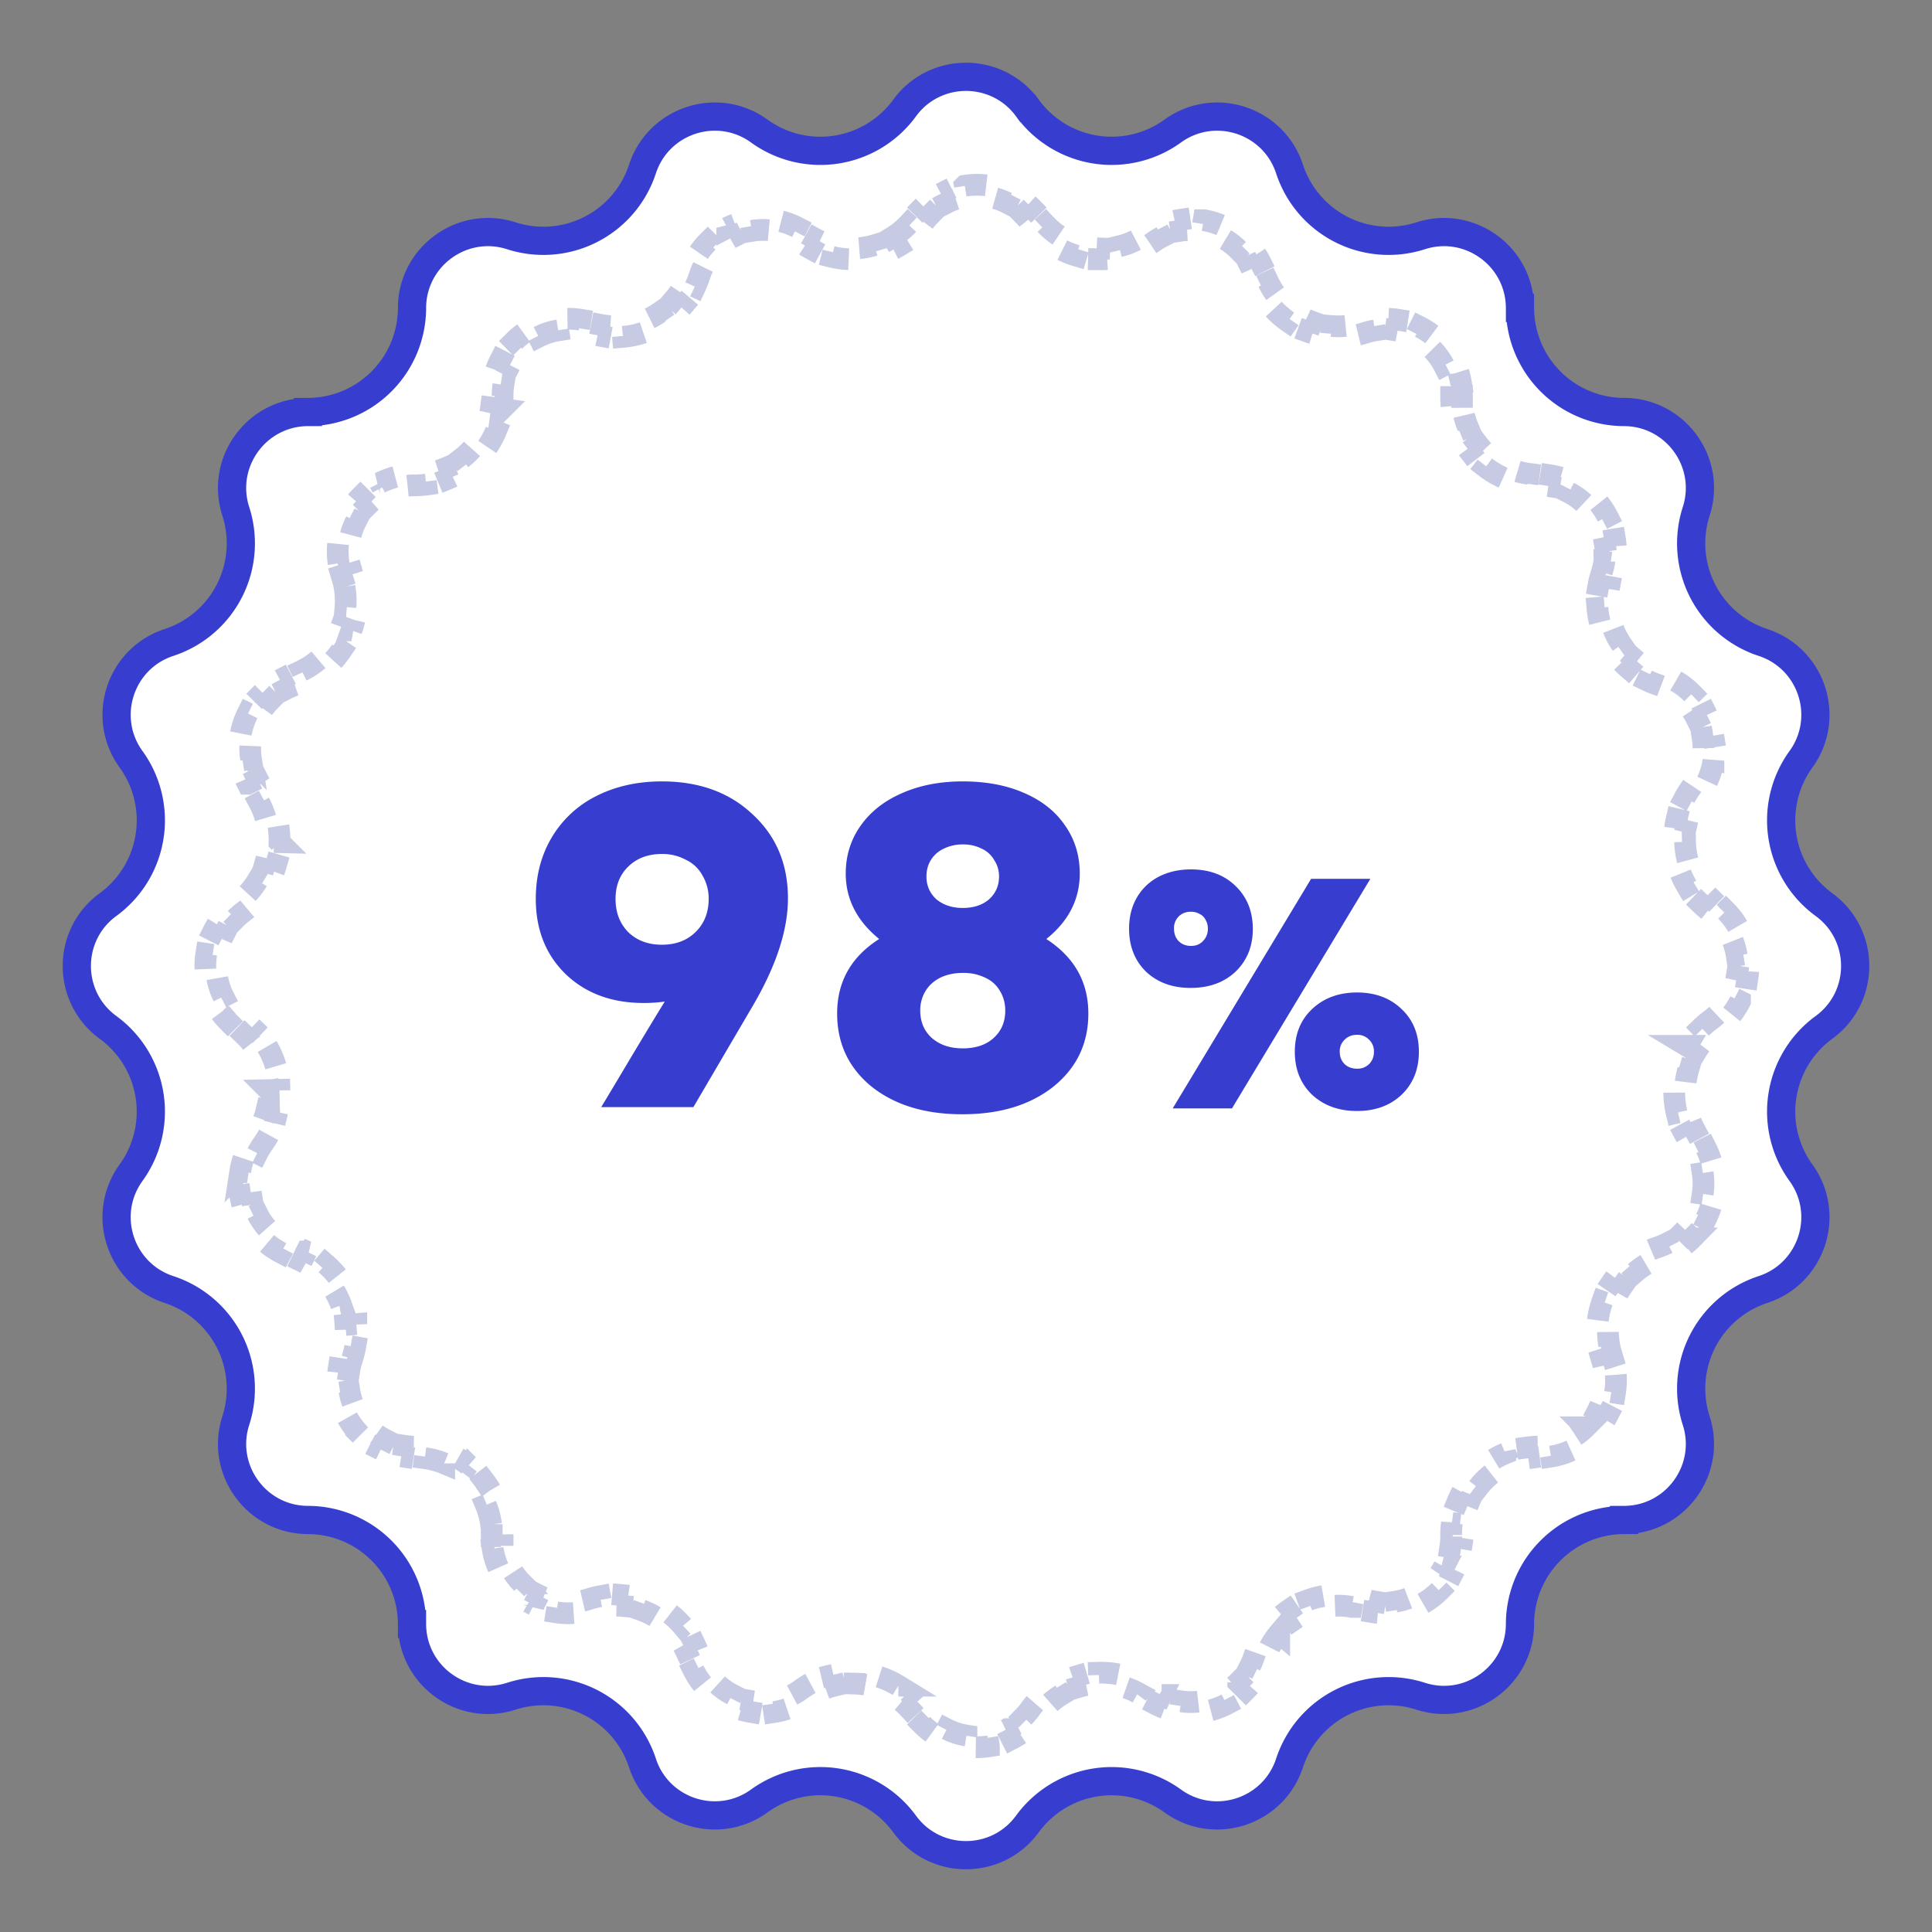 <svg width="89" height="89" fill="none" xmlns="http://www.w3.org/2000/svg"><rect width="100%" height="100%" fill="#808080" stroke="none"/><path d="M41.67 4.977c1.4-1.917 4.26-1.917 5.66 0a4.803 4.803 0 006.693 1.06c1.923-1.39 4.642-.506 5.381 1.749a4.803 4.803 0 006.038 3.076c2.259-.728 4.572.953 4.578 3.326a4.803 4.803 0 004.792 4.792c2.373.006 4.054 2.32 3.326 4.578a4.803 4.803 0 003.076 6.038c2.255.739 3.14 3.458 1.749 5.381a4.803 4.803 0 001.06 6.694c1.917 1.4 1.917 4.259 0 5.658a4.803 4.803 0 00-1.06 6.694c1.39 1.923.507 4.642-1.749 5.381a4.803 4.803 0 00-3.076 6.038c.728 2.259-.953 4.572-3.326 4.578a4.803 4.803 0 00-4.792 4.792c-.006 2.373-2.32 4.054-4.578 3.326a4.803 4.803 0 00-6.038 3.076c-.739 2.255-3.458 3.14-5.382 1.749a4.803 4.803 0 00-6.693 1.06c-1.4 1.917-4.259 1.917-5.658 0a4.803 4.803 0 00-6.694-1.06c-1.923 1.39-4.642.507-5.381-1.749a4.803 4.803 0 00-6.038-3.076c-2.259.728-4.572-.953-4.578-3.326a4.803 4.803 0 00-4.792-4.792c-2.373-.006-4.054-2.32-3.326-4.578a4.803 4.803 0 00-3.076-6.038c-2.255-.739-3.14-3.458-1.749-5.382a4.803 4.803 0 00-1.06-6.693c-1.917-1.4-1.917-4.259 0-5.658a4.803 4.803 0 001.06-6.694c-1.39-1.923-.506-4.642 1.749-5.381a4.803 4.803 0 003.076-6.038c-.728-2.259.953-4.572 3.326-4.578a4.803 4.803 0 004.792-4.792c.006-2.373 2.32-4.054 4.578-3.326a4.803 4.803 0 006.038-3.076c.739-2.255 3.458-3.14 5.381-1.749a4.803 4.803 0 006.694-1.06z" fill="#fff" stroke="#373ECF" stroke-width="1.3"/><path d="M41.12 10.921c.26-.16.501-.354.717-.584l.364.343a4.06 4.06 0 00.336-.408c.096-.133.2-.255.31-.367l-.355-.351c.268-.272.572-.49.896-.656l.227.446c.287-.147.593-.245.907-.294l-.077-.494a3.586 3.586 0 011.11 0l-.077.494c.314.05.62.147.907.293l.227-.445c.325.165.628.384.896.656l-.355.351c.11.112.214.234.31.367.104.145.216.28.336.408l.364-.343c.216.23.457.425.717.584l-.263.426c.304.187.628.33.965.43l.142-.479c.296.088.604.137.913.146l-.014.5a4.06 4.06 0 001.05-.11l-.117-.487c.296-.07.586-.182.863-.333l.24.438a3.85 3.85 0 00.446-.284 3.04 3.04 0 01.406-.251l-.228-.445a3.43 3.43 0 011.055-.34l.075.494c.317-.048.638-.044.95.009l.084-.493a3.6 3.6 0 011.052.35l-.229.445c.282.146.543.335.77.563l.355-.353c.256.258.477.56.648.9l-.446.225c.07.14.132.288.182.443.055.17.12.335.195.493l.452-.215c.135.285.305.546.503.779l-.38.324c.23.271.493.51.782.71l.285-.411c.255.177.532.32.823.426l-.17.47c.33.12.677.197 1.033.227l.042-.498c.305.026.615.012.926-.045l.09.491a4.01 4.01 0 00.515-.13c.155-.051.31-.089.464-.114l-.08-.493c.375-.061.746-.06 1.104-.004l-.078.494c.316.05.62.15.902.293l.227-.445c.33.168.632.387.895.648l-.353.355c.224.222.414.48.56.764l.445-.228c.166.322.283.674.343 1.05l-.494.078c.024.154.037.313.037.476v.026l.5-.002v.052l-.5.001v.026c.001.179.013.355.036.527l.496-.065c.04.312.123.612.24.893l-.462.192c.137.329.316.636.53.914l.396-.305c.189.245.409.465.654.654l-.305.396c.278.214.585.393.913.53l.193-.462c.281.117.58.2.893.24l-.066.496c.173.023.35.035.528.035.163 0 .323.014.477.038l.078-.494c.376.06.73.177 1.053.342l-.227.445c.286.146.545.337.768.56l.354-.353a3.6 3.6 0 01.653.895l-.445.23c.145.28.247.585.3.902l.493-.08c.058.358.062.73.003 1.107l-.494-.077a3.12 3.12 0 01-.11.466l-.007.024.476.151-.014.047-.477-.152-.007.024c-.054.17-.097.342-.128.514l.492.089c-.057.311-.07.622-.045.927l-.499.041c.03.356.105.703.223 1.034l.471-.167c.104.292.246.57.422.827l-.413.282c.199.29.435.556.706.789l.326-.38c.232.2.492.372.777.51l-.218.45c.158.075.322.142.492.198.156.052.304.115.444.187l.23-.444c.34.175.641.4.897.662l-.357.35c.227.23.413.495.556.782l.448-.223c.166.335.28.694.339 1.064l-.495.077c.05.317.052.641.002.962l.494.077a3.57 3.57 0 01-.34 1.062l-.447-.225c-.071.142-.155.28-.25.414a4.156 4.156 0 00-.282.453l.441.236c-.15.28-.26.574-.33.873l-.487-.115a4.15 4.15 0 00-.11 1.057l.5-.012c.007.313.055.623.141.924l-.48.138c.097.34.24.668.423.976l.43-.257c.158.264.352.51.58.731l-.346.36c.126.122.262.238.407.345.133.098.256.205.367.317l.355-.352c.271.273.49.58.654.908l-.447.225c.147.29.245.6.294.918l.494-.077a3.69 3.69 0 010 1.12l-.494-.077c-.05.317-.147.627-.294.918l.447.225a3.561 3.561 0 01-.654.908l-.355-.352a3.173 3.173 0 01-.367.317c-.145.107-.28.223-.407.345l.347.36c-.23.22-.423.467-.582.731l-.428-.257a4.107 4.107 0 00-.424.976l.48.138c-.086.3-.134.611-.141.924l-.5-.012a4.15 4.15 0 00.11 1.057l.486-.116c.072.3.181.594.331.874l-.44.236c.082.155.176.306.28.453.096.134.18.272.25.414l.447-.225c.173.342.285.7.341 1.062l-.494.077c.05.32.048.645-.001.962l.493.077c-.058.37-.172.73-.338 1.064l-.448-.223c-.143.287-.33.551-.556.782l.357.35a3.501 3.501 0 01-.898.662l-.229-.444c-.14.072-.288.135-.444.187-.17.056-.334.122-.492.198l.218.45a3.558 3.558 0 00-.777.51l-.326-.38a4.08 4.08 0 00-.706.788l.413.283a3.607 3.607 0 00-.422.827l-.47-.167a4.083 4.083 0 00-.224 1.034l.499.04c-.025.306-.012.617.045.928l-.492.09c.031.171.074.343.128.513l.007.024.477-.152.014.047-.476.151.007.024c.05.156.086.311.11.466l.494-.077c.06.377.055.75-.003 1.107l-.494-.08a3.05 3.05 0 01-.299.903l.445.229a3.6 3.6 0 01-.653.895l-.354-.354a3.045 3.045 0 01-.768.56l.227.446a3.505 3.505 0 01-1.053.342l-.078-.494a3.123 3.123 0 01-.477.037c-.179 0-.355.013-.528.036l.066.495a3.53 3.53 0 00-.893.24l-.192-.46a4.052 4.052 0 00-.914.529l.305.396a3.574 3.574 0 00-.654.654l-.397-.305a4.054 4.054 0 00-.529.914l.462.192c-.117.281-.2.58-.24.893l-.496-.066a4.1 4.1 0 00-.035.528v.026h.5v.053l-.5-.002v.026a3.219 3.219 0 01-.038.476l.494.078c-.06.376-.177.728-.343 1.05l-.444-.228a3.025 3.025 0 01-.56.764l.352.355a3.59 3.59 0 01-.895.648l-.227-.446a3.025 3.025 0 01-.902.294l.078.494c-.358.056-.73.057-1.104-.004l.08-.493a3.098 3.098 0 01-.464-.113 4.01 4.01 0 00-.514-.131l-.091.491a3.467 3.467 0 00-.926-.045l-.042-.498c-.356.03-.703.107-1.033.227l.17.47c-.291.106-.568.25-.823.427l-.285-.411c-.289.2-.552.438-.783.71l.381.323a3.547 3.547 0 00-.503.779l-.452-.215c-.074.158-.14.323-.195.493-.05.155-.111.303-.182.443l.447.225a3.52 3.52 0 01-.65.9l-.354-.353a3.078 3.078 0 01-.77.563l.23.444a3.58 3.58 0 01-1.053.351l-.083-.493a3.009 3.009 0 01-.951.01l-.075.494a3.43 3.43 0 01-1.055-.341l.228-.445a3.04 3.04 0 01-.406-.251 4.036 4.036 0 00-.446-.284l-.24.438a3.495 3.495 0 00-.863-.333l.117-.487a4.02 4.02 0 00-1.05-.11l.014.5a3.55 3.55 0 00-.913.146l-.142-.48c-.337.1-.661.244-.965.43l.263.427c-.26.16-.501.354-.717.584l-.364-.343a4.06 4.06 0 00-.336.408c-.096.133-.2.255-.31.367l.355.351c-.268.272-.572.49-.896.656l-.227-.446a3.031 3.031 0 01-.907.294l.077.494a3.586 3.586 0 01-1.11 0l.077-.494a3.031 3.031 0 01-.907-.294l-.227.446a3.482 3.482 0 01-.896-.656l.355-.351a3.097 3.097 0 01-.31-.367 4.06 4.06 0 00-.336-.408l-.364.343a3.503 3.503 0 00-.717-.584l.263-.426a4.026 4.026 0 00-.965-.43l-.142.479a3.55 3.55 0 00-.913-.146l.014-.5a4.02 4.02 0 00-1.05.11l.117.487a3.495 3.495 0 00-.863.333l-.24-.438a4.036 4.036 0 00-.446.284 3.04 3.04 0 01-.406.251l.228.445a3.43 3.43 0 01-1.055.34l-.075-.494a3.009 3.009 0 01-.95-.009l-.084.493a3.607 3.607 0 01-1.052-.35l.229-.445a3.078 3.078 0 01-.77-.563l-.355.353a3.52 3.52 0 01-.648-.9l.446-.225a3.097 3.097 0 01-.182-.443 4.086 4.086 0 00-.195-.493l-.452.215a3.547 3.547 0 00-.503-.779l.38-.324a4.081 4.081 0 00-.782-.71l-.285.412a3.595 3.595 0 00-.823-.427l.17-.47a4.033 4.033 0 00-1.033-.227l-.042.498a3.467 3.467 0 00-.926.045l-.09-.491a4.006 4.006 0 00-.515.13c-.155.051-.31.089-.464.114l.08.493c-.375.061-.747.06-1.104.004l.078-.494c-.316-.05-.62-.15-.902-.294l-.226.446a3.577 3.577 0 01-.896-.648l.353-.355a3.025 3.025 0 01-.56-.764l-.446.228a3.482 3.482 0 01-.342-1.05l.494-.078a3.099 3.099 0 01-.037-.476v-.026l-.5.002v-.052l.5-.001v-.026a4.1 4.1 0 00-.036-.528l-.495.066a3.529 3.529 0 00-.24-.893l.46-.192a4.054 4.054 0 00-.528-.914l-.397.305a3.574 3.574 0 00-.654-.654l.305-.396a4.052 4.052 0 00-.914-.53l-.192.462a3.53 3.53 0 00-.893-.24l.066-.496a4.082 4.082 0 00-.528-.036c-.163 0-.323-.013-.477-.037l-.078.494a3.505 3.505 0 01-1.053-.342l.227-.445a3.047 3.047 0 01-.768-.56l-.354.353a3.6 3.6 0 01-.653-.895l.444-.23a3.051 3.051 0 01-.298-.902l-.494.08a3.507 3.507 0 01-.003-1.107l.493.077c.025-.155.061-.31.11-.466l.008-.024-.476-.151.014-.047.477.152.007-.024c.055-.17.097-.342.128-.514l-.492-.089c.057-.311.07-.622.045-.927l.499-.041a4.083 4.083 0 00-.223-1.034l-.471.167a3.607 3.607 0 00-.422-.827l.413-.282a4.08 4.08 0 00-.706-.789l-.326.38a3.558 3.558 0 00-.777-.51l.217-.45a4.119 4.119 0 00-.49-.198 3.096 3.096 0 01-.445-.187l-.23.444a3.501 3.501 0 01-.897-.662l.357-.35a3.072 3.072 0 01-.556-.782l-.448.223a3.661 3.661 0 01-.339-1.064l.495-.077a3.122 3.122 0 01-.002-.962l-.494-.077a3.57 3.57 0 01.34-1.062l.447.225c.071-.142.155-.28.25-.414a3.99 3.99 0 00.281-.453l-.44-.236c.15-.28.26-.574.33-.873l.487.115c.083-.349.119-.704.11-1.057l-.5.012a3.664 3.664 0 00-.141-.924l.48-.138a4.107 4.107 0 00-.423-.976l-.43.257a3.55 3.55 0 00-.58-.731l.346-.36a4.095 4.095 0 00-.407-.345 3.173 3.173 0 01-.367-.317l-.355.352a3.562 3.562 0 01-.654-.908l.447-.225c-.147-.29-.244-.6-.294-.918l-.494.077a3.653 3.653 0 010-1.12l.494.077c.05-.317.147-.627.294-.918l-.447-.225c.165-.327.383-.635.654-.908l.355.352c.111-.112.234-.219.367-.317.145-.107.28-.223.407-.345l-.347-.36a3.55 3.55 0 00.582-.731l.428.257c.185-.308.327-.636.424-.976l-.48-.138c.086-.3.134-.611.141-.924l.5.012a4.145 4.145 0 00-.11-1.057l-.486.116a3.653 3.653 0 00-.331-.874l.44-.236a4.156 4.156 0 00-.28-.453 3.167 3.167 0 01-.25-.414l-.447.225a3.57 3.57 0 01-.341-1.062l.494-.077a3.122 3.122 0 01.002-.962l-.495-.077c.059-.37.173-.73.34-1.064l.447.223c.143-.287.33-.551.556-.782l-.357-.35c.256-.262.557-.487.898-.662l.229.444c.14-.072.288-.135.444-.187a4.16 4.16 0 00.491-.198l-.217-.45c.285-.138.545-.31.777-.51l.326.38a4.08 4.08 0 00.706-.788l-.413-.283c.176-.256.318-.535.422-.827l.47.167a4.01 4.01 0 00.224-1.034l-.499-.04a3.557 3.557 0 00-.045-.928l.492-.09a4.133 4.133 0 00-.128-.513l-.007-.024-.477.152-.014-.047.476-.151-.007-.024a3.132 3.132 0 01-.11-.466l-.495.077a3.506 3.506 0 01.004-1.107l.494.08a3.05 3.05 0 01.298-.903l-.444-.229a3.6 3.6 0 01.653-.895l.354.354c.223-.224.482-.415.768-.56l-.227-.446a3.505 3.505 0 011.053-.342l.078.494c.154-.024.314-.037.477-.038.179 0 .355-.012.528-.035l-.066-.495a3.53 3.53 0 00.893-.24l.192.46c.33-.136.636-.315.914-.528l-.305-.397c.245-.189.465-.409.654-.654l.397.305c.213-.278.392-.585.529-.914l-.462-.192c.117-.281.2-.58.24-.893l.496.066a4.1 4.1 0 00.035-.528v-.026h-.5v-.053l.5.002v-.026c.001-.163.014-.322.038-.476l-.494-.078c.06-.376.177-.728.342-1.05l.445.228c.147-.285.337-.542.56-.764l-.352-.355c.263-.261.566-.48.896-.648l.226.445c.282-.143.586-.243.902-.293l-.078-.494c.357-.056.73-.057 1.104.004l-.08.493c.154.025.309.063.464.113.17.056.342.1.514.131l.091-.491c.31.057.621.071.926.045l.042.498c.356-.03.703-.107 1.034-.227l-.171-.47c.291-.106.568-.25.823-.426l.285.41c.289-.2.552-.438.783-.71l-.381-.323c.198-.233.368-.494.503-.779l.452.215c.074-.158.14-.322.195-.493.05-.155.111-.303.182-.443l-.447-.225a3.52 3.52 0 01.65-.9l.354.353c.227-.228.488-.418.77-.563l-.23-.444a3.58 3.58 0 011.053-.351l.083.493c.313-.053.634-.057.951-.01l.075-.494c.36.055.716.167 1.055.341l-.228.445c.138.071.274.155.406.251.144.106.293.2.446.284l.24-.438c.277.151.567.262.863.333l-.117.487c.346.083.7.119 1.05.11l-.014-.5a3.55 3.55 0 00.913-.146l.142.48c.337-.1.661-.244.965-.43l-.263-.427z" stroke="#C6CAE2" stroke-dasharray="1 1"/><path d="M30.49 35.996c1.716 0 3.11.506 4.18 1.518 1.085.997 1.628 2.288 1.628 3.872 0 1.481-.558 3.16-1.672 5.038L31.942 51h-4.246c.337-.557.828-1.379 1.474-2.464.66-1.1 1.144-1.9 1.452-2.398-.308.044-.63.066-.968.066-1.467 0-2.662-.44-3.586-1.32-.924-.895-1.386-2.053-1.386-3.476 0-1.056.242-1.995.726-2.816a4.962 4.962 0 012.046-1.914c.895-.455 1.906-.682 3.036-.682zm0 7.524c.63 0 1.144-.19 1.54-.572.41-.396.616-.91.616-1.54a2.08 2.08 0 00-.286-1.078 1.68 1.68 0 00-.77-.726 2.26 2.26 0 00-1.1-.264c-.63 0-1.144.19-1.54.572-.396.381-.594.88-.594 1.496 0 .63.198 1.144.594 1.54.396.381.91.572 1.54.572zm17.71-.264c1.29.836 1.936 1.98 1.936 3.432 0 1.379-.535 2.5-1.606 3.366-1.07.85-2.471 1.276-4.202 1.276-1.716 0-3.11-.425-4.18-1.276-1.056-.865-1.584-1.987-1.584-3.366 0-1.467.645-2.61 1.936-3.432-1.027-.836-1.54-1.84-1.54-3.014 0-.821.227-1.555.682-2.2.455-.645 1.085-1.144 1.892-1.496.821-.367 1.76-.55 2.816-.55 1.07 0 2.01.176 2.816.528.821.352 1.452.85 1.892 1.496.455.645.682 1.386.682 2.222 0 1.188-.513 2.193-1.54 3.014zm-2.97-4.158a1.855 1.855 0 00-.88-.198 1.94 1.94 0 00-.88.198 1.38 1.38 0 00-.594.528c-.132.22-.198.47-.198.748 0 .425.154.777.462 1.056.323.264.726.396 1.21.396.499 0 .902-.132 1.21-.396.308-.279.462-.63.462-1.056 0-.279-.073-.528-.22-.748a1.249 1.249 0 00-.572-.528zm-2.31 8.712c.367.323.843.484 1.43.484.601 0 1.078-.161 1.43-.484.352-.323.528-.74.528-1.254 0-.337-.08-.638-.242-.902a1.477 1.477 0 00-.682-.616 2.285 2.285 0 00-1.034-.22c-.381 0-.726.073-1.034.22-.293.147-.52.352-.682.616a1.695 1.695 0 00-.242.902c0 .513.176.931.528 1.254zm13.997-3.05c-.53.5-1.22.75-2.07.75-.84 0-1.525-.25-2.055-.75-.52-.51-.78-1.17-.78-1.98 0-.53.115-1 .345-1.41.24-.42.575-.745 1.005-.975.44-.23.94-.345 1.5-.345.85 0 1.535.255 2.055.765.53.51.795 1.17.795 1.98 0 .8-.265 1.455-.795 1.965zm-2.895 6.3l6.375-10.575h2.73L56.752 51.06h-2.73zm.27-7.71c.15.15.34.225.57.225.23 0 .415-.075.555-.225.15-.15.225-.34.225-.57a.789.789 0 00-.105-.405.589.589 0 00-.27-.27.789.789 0 00-.405-.105c-.23 0-.42.075-.57.225a.75.75 0 00-.21.555c0 .23.07.42.21.57zm10.275 7.08c-.53.5-1.215.75-2.055.75-.84 0-1.53-.25-2.07-.75-.53-.51-.795-1.17-.795-1.98s.265-1.465.795-1.965c.54-.51 1.23-.765 2.07-.765.84 0 1.525.255 2.055.765.53.5.795 1.155.795 1.965s-.265 1.47-.795 1.98zm-2.055-1.2a.75.75 0 00.555-.21c.15-.15.225-.34.225-.57a.723.723 0 00-.225-.555.723.723 0 00-.555-.225c-.23 0-.42.075-.57.225a.723.723 0 00-.225.555c0 .23.075.42.225.57.15.14.34.21.57.21z" fill="#373ECF"/></svg>